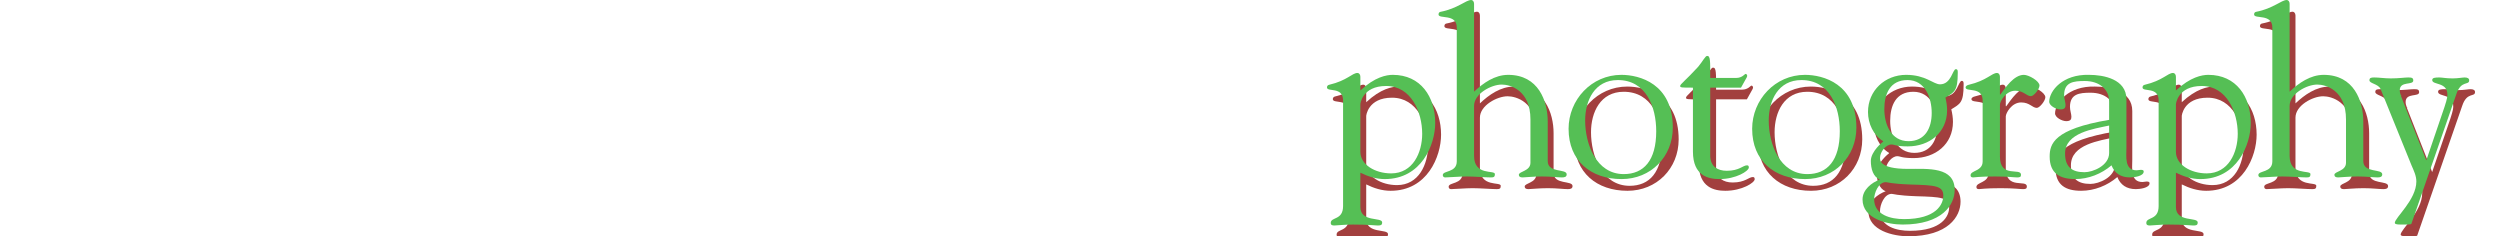 <?xml version="1.0" encoding="UTF-8" standalone="no"?>
<!-- Created with Inkscape (http://www.inkscape.org/) -->

<svg
   xmlns:dc="http://purl.org/dc/elements/1.1/"
   xmlns:cc="http://creativecommons.org/ns#"
   xmlns:rdf="http://www.w3.org/1999/02/22-rdf-syntax-ns#"
   xmlns:svg="http://www.w3.org/2000/svg"
   xmlns="http://www.w3.org/2000/svg"
   xmlns:sodipodi="http://sodipodi.sourceforge.net/DTD/sodipodi-0.dtd"
   xmlns:inkscape="http://www.inkscape.org/namespaces/inkscape"
   id="svg2"
   version="1.1"
   inkscape:version="0.91 r13725"
   xml:space="preserve"
   width="920.766"
   height="87.063"
   viewBox="0 0 920.766 87.063"
   sodipodi:docname="cpHeader.svg"
   inkscape:export-filename="C:\Users\annarose\projects\chrissSite\img\header.png"
   inkscape:export-xdpi="121.2"
   inkscape:export-ydpi="121.2"><defs
     id="defs6"><clipPath
       clipPathUnits="userSpaceOnUse"
       id="clipPath16"><path
         d="M 0,612 792,612 792,0 0,0 0,612 Z"
         id="path18"
         inkscape:connector-curvature="0" /></clipPath></defs><sodipodi:namedview
     pagecolor="#ffffff"
     bordercolor="#666666"
     borderopacity="1"
     objecttolerance="10"
     gridtolerance="10"
     guidetolerance="10"
     inkscape:pageopacity="0"
     inkscape:pageshadow="2"
     inkscape:window-width="1304"
     inkscape:window-height="745"
     id="namedview4"
     showgrid="false"
     inkscape:zoom="0.65583316"
     inkscape:cx="522.01841"
     inkscape:cy="101.81073"
     inkscape:window-x="-8"
     inkscape:window-y="-8"
     inkscape:window-maximized="1"
     inkscape:current-layer="g10"
     fit-margin-top="0"
     fit-margin-left="0"
     fit-margin-right="0"
     fit-margin-bottom="0" /><g
     id="g10"
     inkscape:groupmode="layer"
     inkscape:label="CenPhotoText"
     transform="matrix(1.25,0,0,-1.25,-46.326,550.141)"><g
       inkscape:export-ydpi="121.2"
       inkscape:export-xdpi="121.2"
       style="fill:#a23f3e;fill-opacity:1"
       id="g4189"
       transform="translate(1.725,-3.45)"><g
         style="fill:#a23f3e;fill-opacity:1"
         clip-path="url(#clipPath16)"
         id="g4191"><g
           style="fill:#a23f3e;fill-opacity:1"
           transform="translate(77.12,418.694)"
           id="g4193" /><g
           style="fill:#a23f3e;fill-opacity:1"
           transform="translate(66.689,370.463)"
           id="g4197" /><g
           style="fill:#a23f3e;fill-opacity:1"
           transform="translate(120.394,402.145)"
           id="g4201" /><g
           style="fill:#a23f3e;fill-opacity:1"
           transform="translate(169.319,407.659)"
           id="g4205" /><g
           style="fill:#a23f3e;fill-opacity:1"
           transform="translate(188.791,393.491)"
           id="g4209" /><g
           style="fill:#a23f3e;fill-opacity:1"
           transform="translate(219.71,414.29)"
           id="g4213" /><g
           style="fill:#a23f3e;fill-opacity:1"
           transform="translate(248.116,393.979)"
           id="g4217" /><g
           style="fill:#a23f3e;fill-opacity:1"
           transform="translate(272.752,428.737)"
           id="g4221" /><g
           style="fill:#a23f3e;fill-opacity:1"
           transform="translate(287.759,395.375)"
           id="g4225" /><g
           style="fill:#a23f3e;fill-opacity:1"
           transform="translate(332.148,407.659)"
           id="g4229" /><g
           style="fill:#a23f3e;fill-opacity:1"
           transform="translate(346.176,414.29)"
           id="g4233" /><g
           style="fill:#a23f3e;fill-opacity:1"
           transform="translate(383.097,403.123)"
           id="g4237" /><g
           style="fill:#a23f3e;fill-opacity:1"
           transform="translate(402.987,393.491)"
           id="g4241" /><g
           style="fill:#a23f3e;fill-opacity:1"
           transform="translate(437.885,395.375)"
           id="g4245"><path
             inkscape:connector-curvature="0"
             id="path4247"
             style="fill:#a23f3e;fill-opacity:1;fill-rule:nonzero;stroke:none"
             d="m 0,0 c 0,-3.769 4.327,-6.351 9.073,-6.351 6.421,0 9.143,6.142 9.143,11.656 0,6.351 -3.21,14.098 -10.609,14.098 C 0.488,19.403 -0.07,14.029 0,13.889 L 0,0 Z m 0,-16.262 c 0,-4.606 6.421,-2.861 6.421,-4.536 0,-0.838 -0.488,-0.908 -1.326,-0.908 -0.907,0 -2.582,0.28 -7.259,0.28 -2.722,0 -4.746,-0.28 -5.514,-0.28 -0.628,0 -1.047,0.14 -1.047,0.768 0,1.815 3.63,0.698 3.63,4.956 l 0,31.128 c 0,4.187 -4.746,2.373 -4.746,3.838 0,0.419 0.279,0.698 0.628,0.768 5.374,1.256 6.77,3.49 8.375,3.49 0.419,0 0.838,-0.419 0.838,-1.117 l 0,-4.048 c 4.257,3.978 7.677,4.606 9.562,4.606 8.235,0 12.493,-6.491 12.493,-14.168 0,-6.421 -4.048,-16.541 -14.867,-16.541 -2.512,0 -4.955,0.768 -7.188,1.884 l 0,-10.12 z" /></g><g
           style="fill:#a23f3e;fill-opacity:1"
           transform="translate(471.386,413.103)"
           id="g4249"><path
             inkscape:connector-curvature="0"
             id="path4251"
             style="fill:#a23f3e;fill-opacity:1;fill-rule:nonzero;stroke:none"
             d="m 0,0 c 2.652,2.512 6.072,4.955 10.051,4.955 8.933,0 11.655,-7.747 11.655,-13.749 l 0,-11.656 c 0,-3.629 5.583,-2.163 5.583,-3.908 0,-0.768 -0.628,-0.908 -1.395,-0.908 -1.256,0 -3.211,0.28 -5.863,0.28 -2.722,0 -4.956,-0.28 -5.723,-0.28 -0.698,0 -1.117,0.21 -1.117,0.768 0,1.047 3.42,1.047 3.42,3.56 l 0,12.772 c 0,8.654 -6.003,10.26 -8.445,10.26 C 5.025,2.094 0,-0.628 0,-4.188 l 0,-14.726 c 0,-6.003 6.142,-4.048 6.142,-5.375 0,-0.837 -0.349,-0.977 -1.187,-0.977 -1.465,0 -4.955,0.28 -7.118,0.28 -2.164,0 -5.235,-0.28 -6.352,-0.28 -0.488,0 -0.698,0.349 -0.698,0.699 0,1.395 4.118,0.628 4.118,4.047 l 0,39.434 c 0,4.188 -5.374,2.373 -5.374,3.838 0,0.419 0.209,0.699 0.559,0.769 5.095,0.977 7.468,3.489 9.072,3.489 C -0.419,27.01 0,26.591 0,25.893 L 0,0 Z" /></g><g
           style="fill:#a23f3e;fill-opacity:1"
           transform="translate(525.058,401.447)"
           id="g4253"><path
             inkscape:connector-curvature="0"
             id="path4255"
             style="fill:#a23f3e;fill-opacity:1;fill-rule:nonzero;stroke:none"
             d="m 0,0 c 0,7.189 -3.001,15.076 -11.306,15.076 -6.84,0 -9.632,-6.003 -9.632,-11.935 0,-6.84 3.21,-15.774 11.376,-15.774 C -3.698,-12.633 0,-8.654 0,0 m -25.823,0.698 c 0,8.585 6.77,15.913 15.564,15.913 5.304,0 15.145,-2.583 15.145,-15.564 0,-8.585 -6.49,-15.145 -15.075,-15.145 -9.074,0 -15.634,5.374 -15.634,14.796" /></g><g
           style="fill:#a23f3e;fill-opacity:1"
           transform="translate(535.876,414.29)"
           id="g4257"><path
             inkscape:connector-curvature="0"
             id="path4259"
             style="fill:#a23f3e;fill-opacity:1;fill-rule:nonzero;stroke:none"
             d="m 0,0 c -3.28,0 -3.769,0 -3.769,0.488 0,0.559 1.746,1.745 5.305,5.654 1.396,1.675 2.094,3.21 2.652,3.21 0.977,0 0.908,-1.466 0.908,-6.491 l 7.676,0 c 1.746,0 2.513,1.187 2.722,1.187 0.35,0 0.489,-0.349 0.489,-0.559 0,-0.279 -0.21,-0.628 -0.419,-0.977 L 14.168,0 5.096,0 l 0,-20.31 c 0.138,-2.862 2.093,-4.188 4.884,-4.188 3.7,0 4.747,1.605 5.933,1.605 0.279,0 0.559,-0.069 0.559,-0.628 0,-1.046 -3.769,-3.419 -8.655,-3.419 C 4.606,-26.94 0,-26.033 0,-18.845 L 0,0 Z" /></g><g
           style="fill:#a23f3e;fill-opacity:1"
           transform="translate(579.148,401.447)"
           id="g4261"><path
             inkscape:connector-curvature="0"
             id="path4263"
             style="fill:#a23f3e;fill-opacity:1;fill-rule:nonzero;stroke:none"
             d="m 0,0 c 0,7.189 -3.001,15.076 -11.306,15.076 -6.84,0 -9.632,-6.003 -9.632,-11.935 0,-6.84 3.21,-15.774 11.376,-15.774 C -3.698,-12.633 0,-8.654 0,0 m -25.823,0.698 c 0,8.585 6.77,15.913 15.564,15.913 5.304,0 15.145,-2.583 15.145,-15.564 0,-8.585 -6.49,-15.145 -15.075,-15.145 -9.074,0 -15.634,5.374 -15.634,14.796" /></g><g
           style="fill:#a23f3e;fill-opacity:1"
           transform="translate(599.109,416.523)"
           id="g4265"><path
             inkscape:connector-curvature="0"
             id="path4267"
             style="fill:#a23f3e;fill-opacity:1;fill-rule:nonzero;stroke:none"
             d="m 0,0 c -5.164,0 -6.84,-4.048 -6.84,-8.585 0,-4.397 1.954,-9.422 7.119,-9.422 4.886,0 6.84,3.839 6.84,8.305 C 7.119,-5.305 5.234,0 0,0 m -1.047,-40.969 c 9.562,0 11.586,4.397 11.586,6.909 0,2.932 -2.442,3.071 -9.632,3.281 -5.862,0.209 -6.769,0.697 -7.328,0.697 -2.163,0 -3.42,-3.21 -3.42,-5.024 0,-4.677 4.955,-5.863 8.794,-5.863 m 10.61,39.713 c 3.349,0 3.698,4.466 4.675,4.466 0.628,0 0.559,-0.698 0.559,-1.116 0,-5.375 -1.047,-5.654 -3.63,-7.259 0.279,-1.187 0.489,-2.443 0.489,-3.699 0,-6.631 -5.235,-10.678 -11.586,-10.678 -3.559,0 -3.908,0.558 -4.816,0.558 -1.675,0 -3.35,-2.233 -3.35,-3.839 0,-0.558 -0.558,-3.35 8.236,-3.35 5.863,0 13.75,0.698 13.75,-6.211 0,-4.398 -3.7,-10.19 -15.356,-10.19 -4.467,0 -11.795,1.675 -11.795,7.398 0,2.861 2.653,4.955 5.095,5.863 -1.954,0.767 -2.651,3.14 -2.651,5.513 0,2.792 3.559,5.654 3.629,5.654 l 0,0.139 c -2.862,1.745 -4.467,5.165 -4.467,8.585 0,6.351 5.025,10.957 11.236,10.957 5.793,0 8.026,-2.791 9.982,-2.791" /></g><g
           style="fill:#a23f3e;fill-opacity:1"
           transform="translate(626.329,393.979)"
           id="g4269"><path
             inkscape:connector-curvature="0"
             id="path4271"
             style="fill:#a23f3e;fill-opacity:1;fill-rule:nonzero;stroke:none"
             d="m 0,0 c 0,-6.491 6.212,-3.141 6.212,-5.374 0,-0.628 -0.35,-0.768 -1.117,-0.768 -0.977,0 -2.653,0.279 -6.561,0.279 -4.676,0 -5.932,-0.279 -6.421,-0.279 -0.558,0 -0.767,0.209 -0.767,0.628 0,1.466 3.559,1.187 3.559,4.048 l 0,18.007 c 0,4.188 -5.025,2.373 -5.025,3.839 0,0.418 0.558,0.698 0.907,0.767 5.374,1.257 6.771,3.49 8.375,3.49 0.419,0 0.838,-0.419 0.838,-1.116 l 0,-5.235 0.14,0 c 1.465,2.024 3.978,5.793 6.909,5.793 1.466,0 4.606,-1.815 4.606,-3.141 0,-1.047 -1.675,-3.141 -2.512,-3.141 -1.327,0 -2.094,1.605 -4.607,1.605 C 1.675,19.402 0,16.192 0,15.285 L 0,0 Z" /></g><g
           style="fill:#a23f3e;fill-opacity:1"
           transform="translate(658.504,403.123)"
           id="g4273"><path
             inkscape:connector-curvature="0"
             id="path4275"
             style="fill:#a23f3e;fill-opacity:1;fill-rule:nonzero;stroke:none"
             d="m 0,0 c -4.467,-0.978 -12.981,-2.094 -12.981,-8.236 0,-3.978 2.023,-5.514 5.722,-5.514 2.513,0 7.259,1.955 7.259,5.654 L 0,0 Z m 0,7.049 c 0,3.629 -2.861,6.072 -7.188,6.072 -3.351,0 -6.073,-0.349 -6.073,-4.187 0,-1.048 0.419,-2.095 0.419,-2.862 0,-0.768 -0.21,-1.326 -1.536,-1.326 -1.186,0 -3.28,1.046 -3.28,2.303 0.07,3.21 3.978,8.096 11.725,7.887 4.328,0 11.028,-1.257 11.028,-7.189 l 0,-14.447 c 0,-2.373 -0.628,-6.491 3.001,-6.491 0.279,0 0.907,0.139 1.186,0.139 0.35,0 0.907,0 0.907,-0.488 0,-1.466 -3.07,-1.745 -4.047,-1.745 -2.722,0 -4.537,1.256 -5.444,3.559 -2.931,-2.512 -6.77,-4.047 -10.678,-4.047 -4.538,0 -7.539,1.674 -7.539,6.63 0,3.699 1.187,8.096 17.519,10.818 l 0,5.374 z" /></g><g
           style="fill:#a23f3e;fill-opacity:1"
           transform="translate(678.185,395.375)"
           id="g4277"><path
             inkscape:connector-curvature="0"
             id="path4279"
             style="fill:#a23f3e;fill-opacity:1;fill-rule:nonzero;stroke:none"
             d="m 0,0 c 0,-3.769 4.327,-6.351 9.073,-6.351 6.421,0 9.143,6.142 9.143,11.656 0,6.351 -3.21,14.098 -10.609,14.098 C 0.488,19.403 -0.07,14.029 0,13.889 L 0,0 Z m 0,-16.262 c 0,-4.606 6.421,-2.861 6.421,-4.536 0,-0.838 -0.488,-0.908 -1.326,-0.908 -0.907,0 -2.582,0.28 -7.259,0.28 -2.722,0 -4.746,-0.28 -5.514,-0.28 -0.628,0 -1.047,0.14 -1.047,0.768 0,1.815 3.63,0.698 3.63,4.956 l 0,31.128 c 0,4.187 -4.746,2.373 -4.746,3.838 0,0.419 0.279,0.698 0.628,0.768 5.374,1.256 6.77,3.49 8.375,3.49 0.419,0 0.838,-0.419 0.838,-1.117 l 0,-4.048 c 4.257,3.978 7.677,4.606 9.562,4.606 8.235,0 12.493,-6.491 12.493,-14.168 0,-6.421 -4.048,-16.541 -14.867,-16.541 -2.512,0 -4.955,0.768 -7.188,1.884 l 0,-10.12 z" /></g><g
           style="fill:#a23f3e;fill-opacity:1"
           transform="translate(711.687,413.103)"
           id="g4281"><path
             inkscape:connector-curvature="0"
             id="path4283"
             style="fill:#a23f3e;fill-opacity:1;fill-rule:nonzero;stroke:none"
             d="m 0,0 c 2.652,2.512 6.072,4.955 10.051,4.955 8.933,0 11.655,-7.747 11.655,-13.749 l 0,-11.656 c 0,-3.629 5.583,-2.163 5.583,-3.908 0,-0.768 -0.628,-0.908 -1.395,-0.908 -1.256,0 -3.211,0.28 -5.863,0.28 -2.722,0 -4.956,-0.28 -5.723,-0.28 -0.698,0 -1.117,0.21 -1.117,0.768 0,1.047 3.42,1.047 3.42,3.56 l 0,12.772 c 0,8.654 -6.003,10.26 -8.445,10.26 C 5.025,2.094 0,-0.628 0,-4.188 l 0,-14.726 c 0,-6.003 6.142,-4.048 6.142,-5.375 0,-0.837 -0.349,-0.977 -1.187,-0.977 -1.465,0 -4.955,0.28 -7.118,0.28 -2.164,0 -5.235,-0.28 -6.352,-0.28 -0.488,0 -0.698,0.349 -0.698,0.699 0,1.395 4.118,0.628 4.118,4.047 l 0,39.434 c 0,4.188 -5.374,2.373 -5.374,3.838 0,0.419 0.209,0.699 0.559,0.769 5.095,0.977 7.468,3.489 9.072,3.489 C -0.419,27.01 0,26.591 0,25.893 L 0,0 Z" /></g><g
           style="fill:#a23f3e;fill-opacity:1"
           transform="translate(747.561,374.158)"
           id="g4285"><path
             inkscape:connector-curvature="0"
             id="path4287"
             style="fill:#a23f3e;fill-opacity:1;fill-rule:nonzero;stroke:none"
             d="m 0,0 c -0.069,-0.209 -1.326,-0.209 -2.303,-0.209 -0.977,0 -2.583,-0.07 -2.583,0.488 0,1.535 6.352,6.77 6.352,12.214 0,1.675 -0.768,3.21 -1.396,4.676 l -9.143,22.543 c -0.628,1.536 -3.281,1.605 -3.281,2.583 0,0.698 0.419,0.837 1.397,0.837 1.465,0 3.001,-0.279 4.885,-0.279 2.443,0 4.049,0.279 5.165,0.279 1.047,0 1.466,-0.139 1.466,-0.907 0,-1.466 -3.979,-0.07 -3.979,-2.862 0,-1.116 0.628,-2.163 0.488,-1.535 l -0.139,-0.14 7.468,-18.983 5.374,15.773 c 0.837,2.512 0.837,3.141 0.837,3.629 0,3.769 -4.466,2.722 -4.466,4.258 0,0.698 0.837,0.767 2.093,0.767 0.838,0 1.955,-0.279 3.91,-0.279 1.604,0 2.861,0.279 3.559,0.279 0.837,0 1.326,-0.279 1.326,-0.837 0,-1.606 -2.373,0.14 -3.769,-4.048 L 0,0 Z" /></g></g></g><g
       id="g12"
       style="fill:#55bf55;fill-opacity:1"
       inkscape:export-xdpi="121.2"
       inkscape:export-ydpi="121.2"><g
         id="g14"
         clip-path="url(#clipPath16)"
         style="fill:#55bf55;fill-opacity:1"><g
           id="g20"
           transform="translate(77.12,418.694)"
           style="fill:#55bf55;fill-opacity:1" /><g
           id="g24"
           transform="translate(66.689,370.463)"
           style="fill:#55bf55;fill-opacity:1" /><g
           id="g28"
           transform="translate(120.394,402.145)"
           style="fill:#55bf55;fill-opacity:1" /><g
           id="g32"
           transform="translate(169.319,407.659)"
           style="fill:#55bf55;fill-opacity:1" /><g
           id="g36"
           transform="translate(188.791,393.491)"
           style="fill:#55bf55;fill-opacity:1" /><g
           id="g40"
           transform="translate(219.71,414.29)"
           style="fill:#55bf55;fill-opacity:1" /><g
           id="g44"
           transform="translate(248.116,393.979)"
           style="fill:#55bf55;fill-opacity:1" /><g
           id="g48"
           transform="translate(272.752,428.737)"
           style="fill:#55bf55;fill-opacity:1" /><g
           id="g52"
           transform="translate(287.759,395.375)"
           style="fill:#55bf55;fill-opacity:1" /><g
           id="g56"
           transform="translate(332.148,407.659)"
           style="fill:#55bf55;fill-opacity:1" /><g
           id="g60"
           transform="translate(346.176,414.29)"
           style="fill:#55bf55;fill-opacity:1" /><g
           id="g64"
           transform="translate(383.097,403.123)"
           style="fill:#55bf55;fill-opacity:1" /><g
           id="g68"
           transform="translate(402.987,393.491)"
           style="fill:#55bf55;fill-opacity:1" /><g
           id="g72"
           transform="translate(437.885,395.375)"
           style="fill:#55bf55;fill-opacity:1"><path
             d="m 0,0 c 0,-3.769 4.327,-6.351 9.073,-6.351 6.421,0 9.143,6.142 9.143,11.656 0,6.351 -3.21,14.098 -10.609,14.098 C 0.488,19.403 -0.07,14.029 0,13.889 L 0,0 Z m 0,-16.262 c 0,-4.606 6.421,-2.861 6.421,-4.536 0,-0.838 -0.488,-0.908 -1.326,-0.908 -0.907,0 -2.582,0.28 -7.259,0.28 -2.722,0 -4.746,-0.28 -5.514,-0.28 -0.628,0 -1.047,0.14 -1.047,0.768 0,1.815 3.63,0.698 3.63,4.956 l 0,31.128 c 0,4.187 -4.746,2.373 -4.746,3.838 0,0.419 0.279,0.698 0.628,0.768 5.374,1.256 6.77,3.49 8.375,3.49 0.419,0 0.838,-0.419 0.838,-1.117 l 0,-4.048 c 4.257,3.978 7.677,4.606 9.562,4.606 8.235,0 12.493,-6.491 12.493,-14.168 0,-6.421 -4.048,-16.541 -14.867,-16.541 -2.512,0 -4.955,0.768 -7.188,1.884 l 0,-10.12 z"
             style="fill:#55bf55;fill-opacity:1;fill-rule:nonzero;stroke:none"
             id="path74"
             inkscape:connector-curvature="0" /></g><g
           id="g76"
           transform="translate(471.386,413.103)"
           style="fill:#55bf55;fill-opacity:1"><path
             d="m 0,0 c 2.652,2.512 6.072,4.955 10.051,4.955 8.933,0 11.655,-7.747 11.655,-13.749 l 0,-11.656 c 0,-3.629 5.583,-2.163 5.583,-3.908 0,-0.768 -0.628,-0.908 -1.395,-0.908 -1.256,0 -3.211,0.28 -5.863,0.28 -2.722,0 -4.956,-0.28 -5.723,-0.28 -0.698,0 -1.117,0.21 -1.117,0.768 0,1.047 3.42,1.047 3.42,3.56 l 0,12.772 c 0,8.654 -6.003,10.26 -8.445,10.26 C 5.025,2.094 0,-0.628 0,-4.188 l 0,-14.726 c 0,-6.003 6.142,-4.048 6.142,-5.375 0,-0.837 -0.349,-0.977 -1.187,-0.977 -1.465,0 -4.955,0.28 -7.118,0.28 -2.164,0 -5.235,-0.28 -6.352,-0.28 -0.488,0 -0.698,0.349 -0.698,0.699 0,1.395 4.118,0.628 4.118,4.047 l 0,39.434 c 0,4.188 -5.374,2.373 -5.374,3.838 0,0.419 0.209,0.699 0.559,0.769 5.095,0.977 7.468,3.489 9.072,3.489 C -0.419,27.01 0,26.591 0,25.893 L 0,0 Z"
             style="fill:#55bf55;fill-opacity:1;fill-rule:nonzero;stroke:none"
             id="path78"
             inkscape:connector-curvature="0" /></g><g
           id="g80"
           transform="translate(525.058,401.447)"
           style="fill:#55bf55;fill-opacity:1"><path
             d="m 0,0 c 0,7.189 -3.001,15.076 -11.306,15.076 -6.84,0 -9.632,-6.003 -9.632,-11.935 0,-6.84 3.21,-15.774 11.376,-15.774 C -3.698,-12.633 0,-8.654 0,0 m -25.823,0.698 c 0,8.585 6.77,15.913 15.564,15.913 5.304,0 15.145,-2.583 15.145,-15.564 0,-8.585 -6.49,-15.145 -15.075,-15.145 -9.074,0 -15.634,5.374 -15.634,14.796"
             style="fill:#55bf55;fill-opacity:1;fill-rule:nonzero;stroke:none"
             id="path82"
             inkscape:connector-curvature="0" /></g><g
           id="g84"
           transform="translate(535.876,414.29)"
           style="fill:#55bf55;fill-opacity:1"><path
             d="m 0,0 c -3.28,0 -3.769,0 -3.769,0.488 0,0.559 1.746,1.745 5.305,5.654 1.396,1.675 2.094,3.21 2.652,3.21 0.977,0 0.908,-1.466 0.908,-6.491 l 7.676,0 c 1.746,0 2.513,1.187 2.722,1.187 0.35,0 0.489,-0.349 0.489,-0.559 0,-0.279 -0.21,-0.628 -0.419,-0.977 L 14.168,0 5.096,0 l 0,-20.31 c 0.138,-2.862 2.093,-4.188 4.884,-4.188 3.7,0 4.747,1.605 5.933,1.605 0.279,0 0.559,-0.069 0.559,-0.628 0,-1.046 -3.769,-3.419 -8.655,-3.419 C 4.606,-26.94 0,-26.033 0,-18.845 L 0,0 Z"
             style="fill:#55bf55;fill-opacity:1;fill-rule:nonzero;stroke:none"
             id="path86"
             inkscape:connector-curvature="0" /></g><g
           id="g88"
           transform="translate(579.148,401.447)"
           style="fill:#55bf55;fill-opacity:1"><path
             d="m 0,0 c 0,7.189 -3.001,15.076 -11.306,15.076 -6.84,0 -9.632,-6.003 -9.632,-11.935 0,-6.84 3.21,-15.774 11.376,-15.774 C -3.698,-12.633 0,-8.654 0,0 m -25.823,0.698 c 0,8.585 6.77,15.913 15.564,15.913 5.304,0 15.145,-2.583 15.145,-15.564 0,-8.585 -6.49,-15.145 -15.075,-15.145 -9.074,0 -15.634,5.374 -15.634,14.796"
             style="fill:#55bf55;fill-opacity:1;fill-rule:nonzero;stroke:none"
             id="path90"
             inkscape:connector-curvature="0" /></g><g
           id="g92"
           transform="translate(599.109,416.523)"
           style="fill:#55bf55;fill-opacity:1"><path
             d="m 0,0 c -5.164,0 -6.84,-4.048 -6.84,-8.585 0,-4.397 1.954,-9.422 7.119,-9.422 4.886,0 6.84,3.839 6.84,8.305 C 7.119,-5.305 5.234,0 0,0 m -1.047,-40.969 c 9.562,0 11.586,4.397 11.586,6.909 0,2.932 -2.442,3.071 -9.632,3.281 -5.862,0.209 -6.769,0.697 -7.328,0.697 -2.163,0 -3.42,-3.21 -3.42,-5.024 0,-4.677 4.955,-5.863 8.794,-5.863 m 10.61,39.713 c 3.349,0 3.698,4.466 4.675,4.466 0.628,0 0.559,-0.698 0.559,-1.116 0,-5.375 -1.047,-5.654 -3.63,-7.259 0.279,-1.187 0.489,-2.443 0.489,-3.699 0,-6.631 -5.235,-10.678 -11.586,-10.678 -3.559,0 -3.908,0.558 -4.816,0.558 -1.675,0 -3.35,-2.233 -3.35,-3.839 0,-0.558 -0.558,-3.35 8.236,-3.35 5.863,0 13.75,0.698 13.75,-6.211 0,-4.398 -3.7,-10.19 -15.356,-10.19 -4.467,0 -11.795,1.675 -11.795,7.398 0,2.861 2.653,4.955 5.095,5.863 -1.954,0.767 -2.651,3.14 -2.651,5.513 0,2.792 3.559,5.654 3.629,5.654 l 0,0.139 c -2.862,1.745 -4.467,5.165 -4.467,8.585 0,6.351 5.025,10.957 11.236,10.957 5.793,0 8.026,-2.791 9.982,-2.791"
             style="fill:#55bf55;fill-opacity:1;fill-rule:nonzero;stroke:none"
             id="path94"
             inkscape:connector-curvature="0" /></g><g
           id="g96"
           transform="translate(626.329,393.979)"
           style="fill:#55bf55;fill-opacity:1"><path
             d="m 0,0 c 0,-6.491 6.212,-3.141 6.212,-5.374 0,-0.628 -0.35,-0.768 -1.117,-0.768 -0.977,0 -2.653,0.279 -6.561,0.279 -4.676,0 -5.932,-0.279 -6.421,-0.279 -0.558,0 -0.767,0.209 -0.767,0.628 0,1.466 3.559,1.187 3.559,4.048 l 0,18.007 c 0,4.188 -5.025,2.373 -5.025,3.839 0,0.418 0.558,0.698 0.907,0.767 5.374,1.257 6.771,3.49 8.375,3.49 0.419,0 0.838,-0.419 0.838,-1.116 l 0,-5.235 0.14,0 c 1.465,2.024 3.978,5.793 6.909,5.793 1.466,0 4.606,-1.815 4.606,-3.141 0,-1.047 -1.675,-3.141 -2.512,-3.141 -1.327,0 -2.094,1.605 -4.607,1.605 C 1.675,19.402 0,16.192 0,15.285 L 0,0 Z"
             style="fill:#55bf55;fill-opacity:1;fill-rule:nonzero;stroke:none"
             id="path98"
             inkscape:connector-curvature="0" /></g><g
           id="g100"
           transform="translate(658.504,403.123)"
           style="fill:#55bf55;fill-opacity:1"><path
             d="m 0,0 c -4.467,-0.978 -12.981,-2.094 -12.981,-8.236 0,-3.978 2.023,-5.514 5.722,-5.514 2.513,0 7.259,1.955 7.259,5.654 L 0,0 Z m 0,7.049 c 0,3.629 -2.861,6.072 -7.188,6.072 -3.351,0 -6.073,-0.349 -6.073,-4.187 0,-1.048 0.419,-2.095 0.419,-2.862 0,-0.768 -0.21,-1.326 -1.536,-1.326 -1.186,0 -3.28,1.046 -3.28,2.303 0.07,3.21 3.978,8.096 11.725,7.887 4.328,0 11.028,-1.257 11.028,-7.189 l 0,-14.447 c 0,-2.373 -0.628,-6.491 3.001,-6.491 0.279,0 0.907,0.139 1.186,0.139 0.35,0 0.907,0 0.907,-0.488 0,-1.466 -3.07,-1.745 -4.047,-1.745 -2.722,0 -4.537,1.256 -5.444,3.559 -2.931,-2.512 -6.77,-4.047 -10.678,-4.047 -4.538,0 -7.539,1.674 -7.539,6.63 0,3.699 1.187,8.096 17.519,10.818 l 0,5.374 z"
             style="fill:#55bf55;fill-opacity:1;fill-rule:nonzero;stroke:none"
             id="path102"
             inkscape:connector-curvature="0" /></g><g
           id="g104"
           transform="translate(678.185,395.375)"
           style="fill:#55bf55;fill-opacity:1"><path
             d="m 0,0 c 0,-3.769 4.327,-6.351 9.073,-6.351 6.421,0 9.143,6.142 9.143,11.656 0,6.351 -3.21,14.098 -10.609,14.098 C 0.488,19.403 -0.07,14.029 0,13.889 L 0,0 Z m 0,-16.262 c 0,-4.606 6.421,-2.861 6.421,-4.536 0,-0.838 -0.488,-0.908 -1.326,-0.908 -0.907,0 -2.582,0.28 -7.259,0.28 -2.722,0 -4.746,-0.28 -5.514,-0.28 -0.628,0 -1.047,0.14 -1.047,0.768 0,1.815 3.63,0.698 3.63,4.956 l 0,31.128 c 0,4.187 -4.746,2.373 -4.746,3.838 0,0.419 0.279,0.698 0.628,0.768 5.374,1.256 6.77,3.49 8.375,3.49 0.419,0 0.838,-0.419 0.838,-1.117 l 0,-4.048 c 4.257,3.978 7.677,4.606 9.562,4.606 8.235,0 12.493,-6.491 12.493,-14.168 0,-6.421 -4.048,-16.541 -14.867,-16.541 -2.512,0 -4.955,0.768 -7.188,1.884 l 0,-10.12 z"
             style="fill:#55bf55;fill-opacity:1;fill-rule:nonzero;stroke:none"
             id="path106"
             inkscape:connector-curvature="0" /></g><g
           id="g108"
           transform="translate(711.687,413.103)"
           style="fill:#55bf55;fill-opacity:1"><path
             d="m 0,0 c 2.652,2.512 6.072,4.955 10.051,4.955 8.933,0 11.655,-7.747 11.655,-13.749 l 0,-11.656 c 0,-3.629 5.583,-2.163 5.583,-3.908 0,-0.768 -0.628,-0.908 -1.395,-0.908 -1.256,0 -3.211,0.28 -5.863,0.28 -2.722,0 -4.956,-0.28 -5.723,-0.28 -0.698,0 -1.117,0.21 -1.117,0.768 0,1.047 3.42,1.047 3.42,3.56 l 0,12.772 c 0,8.654 -6.003,10.26 -8.445,10.26 C 5.025,2.094 0,-0.628 0,-4.188 l 0,-14.726 c 0,-6.003 6.142,-4.048 6.142,-5.375 0,-0.837 -0.349,-0.977 -1.187,-0.977 -1.465,0 -4.955,0.28 -7.118,0.28 -2.164,0 -5.235,-0.28 -6.352,-0.28 -0.488,0 -0.698,0.349 -0.698,0.699 0,1.395 4.118,0.628 4.118,4.047 l 0,39.434 c 0,4.188 -5.374,2.373 -5.374,3.838 0,0.419 0.209,0.699 0.559,0.769 5.095,0.977 7.468,3.489 9.072,3.489 C -0.419,27.01 0,26.591 0,25.893 L 0,0 Z"
             style="fill:#55bf55;fill-opacity:1;fill-rule:nonzero;stroke:none"
             id="path110"
             inkscape:connector-curvature="0" /></g><g
           id="g112"
           transform="translate(747.561,374.158)"
           style="fill:#55bf55;fill-opacity:1"><path
             d="m 0,0 c -0.069,-0.209 -1.326,-0.209 -2.303,-0.209 -0.977,0 -2.583,-0.07 -2.583,0.488 0,1.535 6.352,6.77 6.352,12.214 0,1.675 -0.768,3.21 -1.396,4.676 l -9.143,22.543 c -0.628,1.536 -3.281,1.605 -3.281,2.583 0,0.698 0.419,0.837 1.397,0.837 1.465,0 3.001,-0.279 4.885,-0.279 2.443,0 4.049,0.279 5.165,0.279 1.047,0 1.466,-0.139 1.466,-0.907 0,-1.466 -3.979,-0.07 -3.979,-2.862 0,-1.116 0.628,-2.163 0.488,-1.535 l -0.139,-0.14 7.468,-18.983 5.374,15.773 c 0.837,2.512 0.837,3.141 0.837,3.629 0,3.769 -4.466,2.722 -4.466,4.258 0,0.698 0.837,0.767 2.093,0.767 0.838,0 1.955,-0.279 3.91,-0.279 1.604,0 2.861,0.279 3.559,0.279 0.837,0 1.326,-0.279 1.326,-0.837 0,-1.606 -2.373,0.14 -3.769,-4.048 L 0,0 Z"
             style="fill:#55bf55;fill-opacity:1;fill-rule:nonzero;stroke:none"
             id="path114"
             inkscape:connector-curvature="0" /></g></g></g><g
       transform="translate(1.725,81.35)"
       id="g4347"
       style="fill:#a23f3e;fill-opacity:1"
       inkscape:export-xdpi="121.2"
       inkscape:export-ydpi="121.2"><g
         id="g4349"
         clip-path="url(#clipPath16)"
         style="fill:#a23f3e;fill-opacity:1"><g
           id="g4351"
           transform="translate(77.12,418.694)"
           style="fill:#a23f3e;fill-opacity:1"><path
             inkscape:export-ydpi="1215.11"
             inkscape:export-xdpi="1215.11"
             inkscape:connector-curvature="0"
             id="path4353"
             style="fill:#a23f3e;fill-opacity:1;fill-rule:nonzero;stroke:none"
             d="m 312.902,7.821 c 8.968,-0.28 13.938,-5.109 13.938,-5.109 3.228,-2.755 5.257,-6.339 5.257,-10.038 0,-9.731 -13.013,-17.354 -29.627,-17.354 -16.613,0 -29.627,7.623 -29.627,17.354 0,4.889 3.248,9.082 8.883,12.002 l 2.326,1.077 c 2.299,0.949 5.818,1.893 7.781,2.271 1.842,0.354 4.143,0.725 5.323,0.725 0.732,0 1.799,-0.633 1.883,-1.748 0.08,-1.062 -0.436,-1.961 -1.301,-2.144 -0.807,-0.171 -2.181,-0.547 -2.181,-0.547 -5.829,-1.806 -9.368,-6.086 -9.368,-11.511 0,-7.364 7.304,-13.354 16.281,-13.354 8.977,0 16.281,5.99 16.281,13.354 0,4.176 -1.796,10.325 -4.726,10.998 -0.285,0.023 -0.572,0.039 -0.861,0.048 -2.934,-0.225 -4.841,-0.942 -5.67,-2.134 -1.261,-1.809 -0.282,-5.183 0.58,-8.161 0.592,-2.04 1.15,-3.966 1.115,-5.654 -0.078,-3.636 -3.107,-6.275 -7.205,-6.275 -4.047,0 -7.166,2.681 -7.584,6.52 -0.541,4.956 1.084,9.954 4.457,13.715 0.765,0.853 1.6,1.621 2.492,2.301 0,0 4.886,3.872 11.553,3.664"
             sodipodi:nodetypes="ccssscccssccssscccccscscc" /></g><g
           id="g4355"
           transform="translate(66.689,370.463)"
           style="fill:#a23f3e;fill-opacity:1"><path
             inkscape:export-ydpi="1215.11"
             inkscape:export-xdpi="1215.11"
             inkscape:connector-curvature="0"
             id="path4357"
             style="fill:#a23f3e;fill-opacity:1;fill-rule:nonzero;stroke:none"
             d="m 312.902,7.821 0,0 c -0.67,0 -1.279,0.382 -1.573,0.981 l -4.601,9.422 c -0.277,0.569 -0.226,1.243 0.133,1.762 0.36,0.522 0.98,0.805 1.603,0.748 0.418,-0.039 0.84,-0.084 1.264,-0.131 1.047,-0.115 2.131,-0.232 3.174,-0.232 1.043,0 2.127,0.117 3.174,0.232 0.424,0.047 0.846,0.092 1.264,0.131 0.624,0.058 1.243,-0.226 1.603,-0.748 0.359,-0.519 0.41,-1.193 0.132,-1.762 l -4.601,-9.422 c -0.294,-0.599 -0.904,-0.981 -1.572,-0.981"
             sodipodi:nodetypes="cccccccscccccc" /></g><g
           id="g4359"
           transform="translate(120.394,402.145)"
           style="fill:#a23f3e;fill-opacity:1" /><g
           id="g4363"
           transform="translate(169.319,407.659)"
           style="fill:#a23f3e;fill-opacity:1" /><g
           id="g4367"
           transform="translate(188.791,393.491)"
           style="fill:#a23f3e;fill-opacity:1" /><g
           id="g4371"
           transform="translate(219.71,414.29)"
           style="fill:#a23f3e;fill-opacity:1" /><g
           id="g4375"
           transform="translate(248.116,393.979)"
           style="fill:#a23f3e;fill-opacity:1" /><g
           id="g4379"
           transform="translate(272.752,428.737)"
           style="fill:#a23f3e;fill-opacity:1" /><g
           id="g4383"
           transform="translate(287.759,395.375)"
           style="fill:#a23f3e;fill-opacity:1" /><g
           id="g4387"
           transform="translate(332.148,407.659)"
           style="fill:#a23f3e;fill-opacity:1" /><g
           id="g4391"
           transform="translate(346.176,414.29)"
           style="fill:#a23f3e;fill-opacity:1" /><g
           id="g4395"
           transform="translate(383.097,403.123)"
           style="fill:#a23f3e;fill-opacity:1" /><g
           id="g4399"
           transform="translate(402.987,393.491)"
           style="fill:#a23f3e;fill-opacity:1" /><g
           id="g4403"
           transform="translate(437.885,395.375)"
           style="fill:#a23f3e;fill-opacity:1" /><g
           id="g4407"
           transform="translate(471.386,413.103)"
           style="fill:#a23f3e;fill-opacity:1" /><g
           id="g4411"
           transform="translate(525.058,401.447)"
           style="fill:#a23f3e;fill-opacity:1" /><g
           id="g4415"
           transform="translate(535.876,414.29)"
           style="fill:#a23f3e;fill-opacity:1" /><g
           id="g4419"
           transform="translate(579.148,401.447)"
           style="fill:#a23f3e;fill-opacity:1" /><g
           id="g4423"
           transform="translate(599.109,416.523)"
           style="fill:#a23f3e;fill-opacity:1" /><g
           id="g4427"
           transform="translate(626.329,393.979)"
           style="fill:#a23f3e;fill-opacity:1" /><g
           id="g4431"
           transform="translate(658.504,403.123)"
           style="fill:#a23f3e;fill-opacity:1" /><g
           id="g4435"
           transform="translate(678.185,395.375)"
           style="fill:#a23f3e;fill-opacity:1" /><g
           id="g4439"
           transform="translate(711.687,413.103)"
           style="fill:#a23f3e;fill-opacity:1" /><g
           id="g4443"
           transform="translate(747.561,374.158)"
           style="fill:#a23f3e;fill-opacity:1" /></g></g><g
       inkscape:export-ydpi="121.2"
       inkscape:export-xdpi="121.2"
       style="fill:#55bf55;fill-opacity:1"
       id="g4447"
       transform="translate(0,84.8)"><g
         style="fill:#55bf55;fill-opacity:1"
         clip-path="url(#clipPath16)"
         id="g4449"><g
           style="fill:#55bf55;fill-opacity:1"
           transform="translate(77.12,418.694)"
           id="g4451"><path
             sodipodi:nodetypes="ccssscccssccssscccccscscc"
             d="m 312.902,7.821 c 8.968,-0.28 13.938,-5.109 13.938,-5.109 3.228,-2.755 5.257,-6.339 5.257,-10.038 0,-9.731 -13.013,-17.354 -29.627,-17.354 -16.613,0 -29.627,7.623 -29.627,17.354 0,4.889 3.248,9.082 8.883,12.002 l 2.326,1.077 c 2.299,0.949 5.818,1.893 7.781,2.271 1.842,0.354 4.143,0.725 5.323,0.725 0.732,0 1.799,-0.633 1.883,-1.748 0.08,-1.062 -0.436,-1.961 -1.301,-2.144 -0.807,-0.171 -2.181,-0.547 -2.181,-0.547 -5.829,-1.806 -9.368,-6.086 -9.368,-11.511 0,-7.364 7.304,-13.354 16.281,-13.354 8.977,0 16.281,5.99 16.281,13.354 0,4.176 -1.796,10.325 -4.726,10.998 -0.285,0.023 -0.572,0.039 -0.861,0.048 -2.934,-0.225 -4.841,-0.942 -5.67,-2.134 -1.261,-1.809 -0.282,-5.183 0.58,-8.161 0.592,-2.04 1.15,-3.966 1.115,-5.654 -0.078,-3.636 -3.107,-6.275 -7.205,-6.275 -4.047,0 -7.166,2.681 -7.584,6.52 -0.541,4.956 1.084,9.954 4.457,13.715 0.765,0.853 1.6,1.621 2.492,2.301 0,0 4.886,3.872 11.553,3.664"
             style="fill:#55bf55;fill-opacity:1;fill-rule:nonzero;stroke:none"
             id="path4453"
             inkscape:connector-curvature="0"
             inkscape:export-xdpi="1215.11"
             inkscape:export-ydpi="1215.11" /></g><g
           style="fill:#55bf55;fill-opacity:1"
           transform="translate(66.689,370.463)"
           id="g4455"><path
             sodipodi:nodetypes="cccccccscccccc"
             d="m 312.902,7.821 0,0 c -0.67,0 -1.279,0.382 -1.573,0.981 l -4.601,9.422 c -0.277,0.569 -0.226,1.243 0.133,1.762 0.36,0.522 0.98,0.805 1.603,0.748 0.418,-0.039 0.84,-0.084 1.264,-0.131 1.047,-0.115 2.131,-0.232 3.174,-0.232 1.043,0 2.127,0.117 3.174,0.232 0.424,0.047 0.846,0.092 1.264,0.131 0.624,0.058 1.243,-0.226 1.603,-0.748 0.359,-0.519 0.41,-1.193 0.132,-1.762 l -4.601,-9.422 c -0.294,-0.599 -0.904,-0.981 -1.572,-0.981"
             style="fill:#55bf55;fill-opacity:1;fill-rule:nonzero;stroke:none"
             id="path4457"
             inkscape:connector-curvature="0"
             inkscape:export-xdpi="1215.11"
             inkscape:export-ydpi="1215.11" /></g><g
           style="fill:#55bf55;fill-opacity:1"
           transform="translate(120.394,402.145)"
           id="g4459" /><g
           style="fill:#55bf55;fill-opacity:1"
           transform="translate(169.319,407.659)"
           id="g4463" /><g
           style="fill:#55bf55;fill-opacity:1"
           transform="translate(188.791,393.491)"
           id="g4467" /><g
           style="fill:#55bf55;fill-opacity:1"
           transform="translate(219.71,414.29)"
           id="g4471" /><g
           style="fill:#55bf55;fill-opacity:1"
           transform="translate(248.116,393.979)"
           id="g4475" /><g
           style="fill:#55bf55;fill-opacity:1"
           transform="translate(272.752,428.737)"
           id="g4479" /><g
           style="fill:#55bf55;fill-opacity:1"
           transform="translate(287.759,395.375)"
           id="g4483" /><g
           style="fill:#55bf55;fill-opacity:1"
           transform="translate(332.148,407.659)"
           id="g4487" /><g
           style="fill:#55bf55;fill-opacity:1"
           transform="translate(346.176,414.29)"
           id="g4491" /><g
           style="fill:#55bf55;fill-opacity:1"
           transform="translate(383.097,403.123)"
           id="g4495" /><g
           style="fill:#55bf55;fill-opacity:1"
           transform="translate(402.987,393.491)"
           id="g4499" /><g
           style="fill:#55bf55;fill-opacity:1"
           transform="translate(437.885,395.375)"
           id="g4503" /><g
           style="fill:#55bf55;fill-opacity:1"
           transform="translate(471.386,413.103)"
           id="g4507" /><g
           style="fill:#55bf55;fill-opacity:1"
           transform="translate(525.058,401.447)"
           id="g4511" /><g
           style="fill:#55bf55;fill-opacity:1"
           transform="translate(535.876,414.29)"
           id="g4515" /><g
           style="fill:#55bf55;fill-opacity:1"
           transform="translate(579.148,401.447)"
           id="g4519" /><g
           style="fill:#55bf55;fill-opacity:1"
           transform="translate(599.109,416.523)"
           id="g4523" /><g
           style="fill:#55bf55;fill-opacity:1"
           transform="translate(626.329,393.979)"
           id="g4527" /><g
           style="fill:#55bf55;fill-opacity:1"
           transform="translate(658.504,403.123)"
           id="g4531" /><g
           style="fill:#55bf55;fill-opacity:1"
           transform="translate(678.185,395.375)"
           id="g4535" /><g
           style="fill:#55bf55;fill-opacity:1"
           transform="translate(711.687,413.103)"
           id="g4539" /><g
           style="fill:#55bf55;fill-opacity:1"
           transform="translate(747.561,374.158)"
           id="g4543" /></g></g><g
       inkscape:export-ydpi="121.2"
       inkscape:export-xdpi="121.2"
       style="fill:#a23f3e;fill-opacity:1"
       id="g4547"
       transform="translate(1.725,164.55)"><g
         style="fill:#a23f3e;fill-opacity:1"
         clip-path="url(#clipPath16)"
         id="g4549"><g
           style="fill:#a23f3e;fill-opacity:1"
           transform="translate(77.12,418.694)"
           id="g4551" /><g
           style="fill:#a23f3e;fill-opacity:1"
           transform="translate(66.689,370.463)"
           id="g4555" /><g
           style="fill:#a23f3e;fill-opacity:1"
           transform="translate(120.394,402.145)"
           id="g4559"><path
             sodipodi:nodetypes="cscsscssssssc"
             inkscape:connector-curvature="0"
             id="path4561"
             style="fill:#a23f3e;fill-opacity:1;fill-rule:nonzero;stroke:none"
             d="m -75.2,0 c 0,8.725 6.91,15.913 15.704,15.913 3.489,0 8.235,-0.977 8.445,-2.582 0.139,-1.536 0.07,-3.211 0.07,-4.118 0,-0.977 -0.21,-1.465 -0.559,-1.465 -0.698,0 -1.466,1.325 -1.675,1.605 -2.373,3.21 -5.444,4.257 -8.654,4.257 -5.933,0 -8.236,-6.142 -8.236,-11.167 0,-7.538 4.467,-13.749 12.354,-13.749 5.444,0 8.514,4.048 9.561,4.048 0.21,0 0.558,-0.21 0.558,-0.419 0,-1.117 -4.187,-7.119 -13.749,-7.119 -8.026,0 -13.819,7.049 -13.819,14.796" /></g><g
           style="fill:#a23f3e;fill-opacity:1"
           transform="translate(169.319,407.659)"
           id="g4563"><path
             sodipodi:nodetypes="ssscscssssssssc"
             inkscape:connector-curvature="0"
             id="path4565"
             style="fill:#a23f3e;fill-opacity:1;fill-rule:nonzero;stroke:none"
             d="m -75.2,0 c 0.977,0 1.396,0.349 1.396,1.396 0,3.908 -3.909,7.398 -7.747,7.398 -4.327,0 -7.399,-4.956 -7.399,-8.794 z m -13.75,-1.885 c 0,-11.515 6.98,-14.935 11.237,-14.935 6.003,0 8.306,3.629 9.841,3.629 0.279,0 0.279,-0.279 0.279,-0.489 0,-1.605 -6.071,-6.63 -12.353,-6.63 -10.469,0 -14.098,9.701 -14.098,14.308 0,8.933 4.955,16.401 13.679,16.401 8.585,0 12.354,-8.305 12.354,-11.097 0,-1.257 -0.768,-1.187 -2.373,-1.187 z" /></g><g
           style="fill:#a23f3e;fill-opacity:1"
           transform="translate(188.791,393.491)"
           id="g4567"><path
             sodipodi:nodetypes="ssssssssscsscssssssssssscs"
             inkscape:connector-curvature="0"
             id="path4569"
             style="fill:#a23f3e;fill-opacity:1;fill-rule:nonzero;stroke:none"
             d="m -75.2,0 c 0,-4.816 6.142,-2.792 6.142,-4.676 0,-0.838 -0.489,-0.977 -1.536,-0.977 -1.186,0 -2.582,0.279 -6.63,0.279 -3.699,0 -5.095,-0.279 -5.933,-0.279 -0.907,0 -1.256,0.139 -1.256,0.837 0,1.396 4.118,0 4.118,4.537 l 0,17.309 c 0,4.187 -5.165,2.373 -5.165,3.839 0,0.418 0.28,0.697 0.629,0.767 5.792,1.257 7.188,3.49 8.794,3.49 0.418,0 0.837,-0.419 0.837,-1.117 l 0,-4.606 c -0.14,-0.838 3.35,5.164 10.12,5.164 9.352,0 11.377,-7.747 11.377,-13.051 l 0,-11.516 c 0,-4.816 5.443,-2.792 5.443,-4.676 0,-0.838 -0.488,-0.977 -1.186,-0.977 -0.907,0 -2.652,0.279 -6.072,0.279 -2.652,0 -4.118,-0.279 -5.025,-0.279 -0.907,0 -1.257,0.139 -1.257,0.837 0,1.396 3.001,0 3.001,4.537 l 0,13.051 c 0,3.49 -2.512,8.725 -8.165,8.725 -5.863,0 -8.306,-4.328 -8.236,-5.444 z" /></g><g
           style="fill:#a23f3e;fill-opacity:1"
           transform="translate(219.71,414.29)"
           id="g4571"><path
             sodipodi:nodetypes="cscscsssccccsssssc"
             inkscape:connector-curvature="0"
             id="path4573"
             style="fill:#a23f3e;fill-opacity:1;fill-rule:nonzero;stroke:none"
             d="m -75.2,0 c -3.28,0 -3.769,0 -3.769,0.488 0,0.559 1.745,1.745 5.304,5.654 1.396,1.675 2.094,3.21 2.653,3.21 0.977,0 0.907,-1.466 0.907,-6.491 l 7.677,0 c 1.745,0 2.513,1.187 2.722,1.187 0.349,0 0.488,-0.349 0.488,-0.559 0,-0.279 -0.209,-0.628 -0.418,-0.977 L -61.032,0 l -9.073,0 0,-20.31 c 0.139,-2.862 2.093,-4.188 4.885,-4.188 3.699,0 4.746,1.605 5.933,1.605 0.279,0 0.558,-0.069 0.558,-0.628 0,-1.046 -3.769,-3.419 -8.654,-3.419 -3.211,0 -7.817,0.907 -7.817,8.095 z" /></g><g
           style="fill:#a23f3e;fill-opacity:1"
           transform="translate(248.116,393.979)"
           id="g4575"><path
             sodipodi:nodetypes="ssssssssscssccssssss"
             inkscape:connector-curvature="0"
             id="path4577"
             style="fill:#a23f3e;fill-opacity:1;fill-rule:nonzero;stroke:none"
             d="m -75.2,0 c 0,-6.491 6.211,-3.141 6.211,-5.374 0,-0.628 -0.348,-0.768 -1.116,-0.768 -0.977,0 -2.652,0.279 -6.561,0.279 -4.676,0 -5.932,-0.279 -6.421,-0.279 -0.558,0 -0.767,0.209 -0.767,0.628 0,1.466 3.559,1.187 3.559,4.048 l 0,18.007 c 0,4.188 -5.025,2.373 -5.025,3.839 0,0.418 0.558,0.698 0.907,0.767 5.374,1.257 6.77,3.49 8.376,3.49 0.418,0 0.837,-0.419 0.837,-1.116 l 0,-5.235 0.14,0 c 1.465,2.024 3.978,5.793 6.909,5.793 1.466,0 4.606,-1.815 4.606,-3.141 0,-1.047 -1.675,-3.141 -2.512,-3.141 -1.326,0 -2.094,1.605 -4.606,1.605 -2.862,0 -4.537,-3.21 -4.537,-4.117 z" /></g><g
           style="fill:#a23f3e;fill-opacity:1"
           transform="translate(272.752,428.737)"
           id="g4579"><path
             sodipodi:nodetypes="cssscsscssssssscss"
             inkscape:connector-curvature="0"
             id="path4581"
             style="fill:#a23f3e;fill-opacity:1;fill-rule:nonzero;stroke:none"
             d="m -75.2,0 c 0,-0.838 -2.024,-3.629 -2.931,-3.629 -0.838,0 -2.931,2.861 -2.931,3.629 0,0.768 2.093,3.699 2.931,3.699 0.907,0 2.931,-2.862 2.931,-3.699 m -5.444,-18.216 c 0,4.187 -3.838,2.373 -3.838,3.839 0,0.418 0.279,0.697 0.628,0.767 4.466,1.256 5.862,3.49 7.468,3.49 0.418,0 0.837,-0.419 0.837,-1.117 l 0,-25.056 c 0,-3.56 5.514,-2.024 5.514,-3.838 0,-0.559 -0.419,-0.768 -1.326,-0.768 -1.466,0 -3.63,0.279 -6.491,0.279 -2.233,0 -4.048,-0.279 -4.816,-0.279 -0.558,0 -0.977,0.069 -1.047,0.768 0,1.744 3.071,-0.908 3.071,5.443 z" /></g><g
           style="fill:#a23f3e;fill-opacity:1"
           transform="translate(287.759,395.375)"
           id="g4583"><path
             sodipodi:nodetypes="sssscsssssssssscsscssscs"
             inkscape:connector-curvature="0"
             id="path4585"
             style="fill:#a23f3e;fill-opacity:1;fill-rule:nonzero;stroke:none"
             d="m -75.2,0 c 0,-3.769 4.327,-6.351 9.073,-6.351 6.421,0 9.143,6.142 9.143,11.656 0,6.351 -3.211,14.098 -10.609,14.098 -7.119,0 -7.677,-5.374 -7.607,-5.514 z m 0,-16.262 c 0,-4.606 6.421,-2.861 6.421,-4.536 0,-0.838 -0.489,-0.908 -1.326,-0.908 -0.907,0 -2.583,0.28 -7.259,0.28 -2.722,0 -4.746,-0.28 -5.513,-0.28 -0.629,0 -1.047,0.14 -1.047,0.768 0,1.815 3.629,0.698 3.629,4.956 l 0,31.128 c 0,4.187 -4.746,2.373 -4.746,3.838 0,0.419 0.279,0.698 0.628,0.768 5.374,1.256 6.77,3.49 8.375,3.49 0.419,0 0.838,-0.419 0.838,-1.117 l 0,-4.048 c 4.257,3.978 7.677,4.606 9.562,4.606 8.235,0 12.493,-6.491 12.493,-14.168 0,-6.421 -4.048,-16.541 -14.867,-16.541 -2.512,0 -4.955,0.768 -7.188,1.884 z" /></g><g
           style="fill:#a23f3e;fill-opacity:1"
           transform="translate(332.148,407.659)"
           id="g4587"><path
             sodipodi:nodetypes="ssscscssssssssc"
             inkscape:connector-curvature="0"
             id="path4589"
             style="fill:#a23f3e;fill-opacity:1;fill-rule:nonzero;stroke:none"
             d="m -75.2,0 c 0.977,0 1.396,0.349 1.396,1.396 0,3.908 -3.909,7.398 -7.747,7.398 -4.327,0 -7.399,-4.956 -7.399,-8.794 z m -13.75,-1.885 c 0,-11.515 6.98,-14.935 11.237,-14.935 6.003,0 8.306,3.629 9.841,3.629 0.279,0 0.279,-0.279 0.279,-0.489 0,-1.605 -6.071,-6.63 -12.353,-6.63 -10.469,0 -14.098,9.701 -14.098,14.308 0,8.933 4.955,16.401 13.679,16.401 8.585,0 12.354,-8.305 12.354,-11.097 0,-1.257 -0.768,-1.187 -2.373,-1.187 z" /></g><g
           style="fill:#a23f3e;fill-opacity:1"
           transform="translate(346.176,414.29)"
           id="g4591"><path
             sodipodi:nodetypes="cscscsssccccsssssc"
             inkscape:connector-curvature="0"
             id="path4593"
             style="fill:#a23f3e;fill-opacity:1;fill-rule:nonzero;stroke:none"
             d="m -75.2,0 c -3.28,0 -3.769,0 -3.769,0.488 0,0.559 1.745,1.745 5.304,5.654 1.396,1.675 2.094,3.21 2.653,3.21 0.977,0 0.907,-1.466 0.907,-6.491 l 7.677,0 c 1.745,0 2.513,1.187 2.722,1.187 0.349,0 0.488,-0.349 0.488,-0.559 0,-0.279 -0.209,-0.628 -0.418,-0.977 L -61.032,0 l -9.073,0 0,-20.31 c 0.139,-2.862 2.093,-4.188 4.885,-4.188 3.699,0 4.746,1.605 5.933,1.605 0.279,0 0.558,-0.069 0.558,-0.628 0,-1.046 -3.769,-3.419 -8.654,-3.419 -3.211,0 -7.817,0.907 -7.817,8.095 z" /></g><g
           style="fill:#a23f3e;fill-opacity:1"
           transform="translate(383.097,403.123)"
           id="g4595"><path
             sodipodi:nodetypes="cssscsssssccsssssscsscs"
             inkscape:connector-curvature="0"
             id="path4597"
             style="fill:#a23f3e;fill-opacity:1;fill-rule:nonzero;stroke:none"
             d="m -75.2,0 c -4.467,-0.978 -12.982,-2.094 -12.982,-8.236 0,-3.978 2.024,-5.514 5.723,-5.514 2.513,0 7.259,1.955 7.259,5.654 z m 0,7.049 c 0,3.629 -2.861,6.072 -7.188,6.072 -3.351,0 -6.073,-0.349 -6.073,-4.187 0,-1.048 0.419,-2.095 0.419,-2.862 0,-0.768 -0.21,-1.326 -1.535,-1.326 -1.187,0 -3.281,1.046 -3.281,2.303 0.07,3.21 3.978,8.096 11.725,7.887 4.328,0 11.028,-1.257 11.028,-7.189 l 0,-14.447 c 0,-2.373 -0.628,-6.491 3.001,-6.491 0.279,0 0.907,0.139 1.186,0.139 0.35,0 0.907,0 0.907,-0.488 0,-1.466 -3.07,-1.745 -4.047,-1.745 -2.722,0 -4.537,1.256 -5.444,3.559 -2.931,-2.512 -6.77,-4.047 -10.678,-4.047 -4.537,0 -7.539,1.674 -7.539,6.63 0,3.699 1.187,8.096 17.519,10.818 z" /></g><g
           style="fill:#a23f3e;fill-opacity:1"
           transform="translate(402.987,393.491)"
           id="g4599"><path
             sodipodi:nodetypes="ssssssssscsss"
             inkscape:connector-curvature="0"
             id="path4601"
             style="fill:#a23f3e;fill-opacity:1;fill-rule:nonzero;stroke:none"
             d="m -75.2,0 c 0,-4.816 5.793,-2.792 5.793,-4.676 0,-0.838 -0.559,-0.977 -1.605,-0.977 -0.977,0 -3.141,0.279 -6.421,0.279 -3.42,0 -4.746,-0.279 -5.444,-0.279 -0.558,0 -0.837,0.279 -0.837,0.907 0,1.047 3.419,0.838 3.419,3.839 l 0,39.433 c 0,4.188 -4.745,2.373 -4.745,3.839 0,0.419 0.279,0.698 0.628,0.768 5.373,1.256 6.77,3.489 8.374,3.489 0.419,0 0.838,-0.418 0.838,-1.117 z" /></g><g
           style="fill:#a23f3e;fill-opacity:1"
           transform="translate(437.885,395.375)"
           id="g4603" /><g
           style="fill:#a23f3e;fill-opacity:1"
           transform="translate(471.386,413.103)"
           id="g4607" /><g
           style="fill:#a23f3e;fill-opacity:1"
           transform="translate(525.058,401.447)"
           id="g4611" /><g
           style="fill:#a23f3e;fill-opacity:1"
           transform="translate(535.876,414.29)"
           id="g4615" /><g
           style="fill:#a23f3e;fill-opacity:1"
           transform="translate(579.148,401.447)"
           id="g4619" /><g
           style="fill:#a23f3e;fill-opacity:1"
           transform="translate(599.109,416.523)"
           id="g4623" /><g
           style="fill:#a23f3e;fill-opacity:1"
           transform="translate(626.329,393.979)"
           id="g4627" /><g
           style="fill:#a23f3e;fill-opacity:1"
           transform="translate(658.504,403.123)"
           id="g4631" /><g
           style="fill:#a23f3e;fill-opacity:1"
           transform="translate(678.185,395.375)"
           id="g4635" /><g
           style="fill:#a23f3e;fill-opacity:1"
           transform="translate(711.687,413.103)"
           id="g4639" /><g
           style="fill:#a23f3e;fill-opacity:1"
           transform="translate(747.561,374.158)"
           id="g4643" /></g></g><g
       transform="translate(0,168)"
       id="g4647"
       style="fill:#55bf55;fill-opacity:1"
       inkscape:export-xdpi="121.2"
       inkscape:export-ydpi="121.2"><g
         id="g4649"
         clip-path="url(#clipPath16)"
         style="fill:#55bf55;fill-opacity:1"><g
           id="g4651"
           transform="translate(77.12,418.694)"
           style="fill:#55bf55;fill-opacity:1" /><g
           id="g4655"
           transform="translate(66.689,370.463)"
           style="fill:#55bf55;fill-opacity:1" /><g
           id="g4659"
           transform="translate(120.394,402.145)"
           style="fill:#55bf55;fill-opacity:1"><path
             d="m -75.2,0 c 0,8.725 6.91,15.913 15.704,15.913 3.489,0 8.235,-0.977 8.445,-2.582 0.139,-1.536 0.07,-3.211 0.07,-4.118 0,-0.977 -0.21,-1.465 -0.559,-1.465 -0.698,0 -1.466,1.325 -1.675,1.605 -2.373,3.21 -5.444,4.257 -8.654,4.257 -5.933,0 -8.236,-6.142 -8.236,-11.167 0,-7.538 4.467,-13.749 12.354,-13.749 5.444,0 8.514,4.048 9.561,4.048 0.21,0 0.558,-0.21 0.558,-0.419 0,-1.117 -4.187,-7.119 -13.749,-7.119 -8.026,0 -13.819,7.049 -13.819,14.796"
             style="fill:#55bf55;fill-opacity:1;fill-rule:nonzero;stroke:none"
             id="path4661"
             inkscape:connector-curvature="0"
             sodipodi:nodetypes="cscsscssssssc" /></g><g
           id="g4663"
           transform="translate(169.319,407.659)"
           style="fill:#55bf55;fill-opacity:1"><path
             d="m -75.2,0 c 0.977,0 1.396,0.349 1.396,1.396 0,3.908 -3.909,7.398 -7.747,7.398 -4.327,0 -7.399,-4.956 -7.399,-8.794 z m -13.75,-1.885 c 0,-11.515 6.98,-14.935 11.237,-14.935 6.003,0 8.306,3.629 9.841,3.629 0.279,0 0.279,-0.279 0.279,-0.489 0,-1.605 -6.071,-6.63 -12.353,-6.63 -10.469,0 -14.098,9.701 -14.098,14.308 0,8.933 4.955,16.401 13.679,16.401 8.585,0 12.354,-8.305 12.354,-11.097 0,-1.257 -0.768,-1.187 -2.373,-1.187 z"
             style="fill:#55bf55;fill-opacity:1;fill-rule:nonzero;stroke:none"
             id="path4665"
             inkscape:connector-curvature="0"
             sodipodi:nodetypes="ssscscssssssssc" /></g><g
           id="g4667"
           transform="translate(188.791,393.491)"
           style="fill:#55bf55;fill-opacity:1"><path
             d="m -75.2,0 c 0,-4.816 6.142,-2.792 6.142,-4.676 0,-0.838 -0.489,-0.977 -1.536,-0.977 -1.186,0 -2.582,0.279 -6.63,0.279 -3.699,0 -5.095,-0.279 -5.933,-0.279 -0.907,0 -1.256,0.139 -1.256,0.837 0,1.396 4.118,0 4.118,4.537 l 0,17.309 c 0,4.187 -5.165,2.373 -5.165,3.839 0,0.418 0.28,0.697 0.629,0.767 5.792,1.257 7.188,3.49 8.794,3.49 0.418,0 0.837,-0.419 0.837,-1.117 l 0,-4.606 c -0.14,-0.838 3.35,5.164 10.12,5.164 9.352,0 11.377,-7.747 11.377,-13.051 l 0,-11.516 c 0,-4.816 5.443,-2.792 5.443,-4.676 0,-0.838 -0.488,-0.977 -1.186,-0.977 -0.907,0 -2.652,0.279 -6.072,0.279 -2.652,0 -4.118,-0.279 -5.025,-0.279 -0.907,0 -1.257,0.139 -1.257,0.837 0,1.396 3.001,0 3.001,4.537 l 0,13.051 c 0,3.49 -2.512,8.725 -8.165,8.725 -5.863,0 -8.306,-4.328 -8.236,-5.444 z"
             style="fill:#55bf55;fill-opacity:1;fill-rule:nonzero;stroke:none"
             id="path4669"
             inkscape:connector-curvature="0"
             sodipodi:nodetypes="ssssssssscsscssssssssssscs" /></g><g
           id="g4671"
           transform="translate(219.71,414.29)"
           style="fill:#55bf55;fill-opacity:1"><path
             d="m -75.2,0 c -3.28,0 -3.769,0 -3.769,0.488 0,0.559 1.745,1.745 5.304,5.654 1.396,1.675 2.094,3.21 2.653,3.21 0.977,0 0.907,-1.466 0.907,-6.491 l 7.677,0 c 1.745,0 2.513,1.187 2.722,1.187 0.349,0 0.488,-0.349 0.488,-0.559 0,-0.279 -0.209,-0.628 -0.418,-0.977 L -61.032,0 l -9.073,0 0,-20.31 c 0.139,-2.862 2.093,-4.188 4.885,-4.188 3.699,0 4.746,1.605 5.933,1.605 0.279,0 0.558,-0.069 0.558,-0.628 0,-1.046 -3.769,-3.419 -8.654,-3.419 -3.211,0 -7.817,0.907 -7.817,8.095 z"
             style="fill:#55bf55;fill-opacity:1;fill-rule:nonzero;stroke:none"
             id="path4673"
             inkscape:connector-curvature="0"
             sodipodi:nodetypes="cscscsssccccsssssc" /></g><g
           id="g4675"
           transform="translate(248.116,393.979)"
           style="fill:#55bf55;fill-opacity:1"><path
             d="m -75.2,0 c 0,-6.491 6.211,-3.141 6.211,-5.374 0,-0.628 -0.348,-0.768 -1.116,-0.768 -0.977,0 -2.652,0.279 -6.561,0.279 -4.676,0 -5.932,-0.279 -6.421,-0.279 -0.558,0 -0.767,0.209 -0.767,0.628 0,1.466 3.559,1.187 3.559,4.048 l 0,18.007 c 0,4.188 -5.025,2.373 -5.025,3.839 0,0.418 0.558,0.698 0.907,0.767 5.374,1.257 6.77,3.49 8.376,3.49 0.418,0 0.837,-0.419 0.837,-1.116 l 0,-5.235 0.14,0 c 1.465,2.024 3.978,5.793 6.909,5.793 1.466,0 4.606,-1.815 4.606,-3.141 0,-1.047 -1.675,-3.141 -2.512,-3.141 -1.326,0 -2.094,1.605 -4.606,1.605 -2.862,0 -4.537,-3.21 -4.537,-4.117 z"
             style="fill:#55bf55;fill-opacity:1;fill-rule:nonzero;stroke:none"
             id="path4677"
             inkscape:connector-curvature="0"
             sodipodi:nodetypes="ssssssssscssccssssss" /></g><g
           id="g4679"
           transform="translate(272.752,428.737)"
           style="fill:#55bf55;fill-opacity:1"><path
             d="m -75.2,0 c 0,-0.838 -2.024,-3.629 -2.931,-3.629 -0.838,0 -2.931,2.861 -2.931,3.629 0,0.768 2.093,3.699 2.931,3.699 0.907,0 2.931,-2.862 2.931,-3.699 m -5.444,-18.216 c 0,4.187 -3.838,2.373 -3.838,3.839 0,0.418 0.279,0.697 0.628,0.767 4.466,1.256 5.862,3.49 7.468,3.49 0.418,0 0.837,-0.419 0.837,-1.117 l 0,-25.056 c 0,-3.56 5.514,-2.024 5.514,-3.838 0,-0.559 -0.419,-0.768 -1.326,-0.768 -1.466,0 -3.63,0.279 -6.491,0.279 -2.233,0 -4.048,-0.279 -4.816,-0.279 -0.558,0 -0.977,0.069 -1.047,0.768 0,1.744 3.071,-0.908 3.071,5.443 z"
             style="fill:#55bf55;fill-opacity:1;fill-rule:nonzero;stroke:none"
             id="path4681"
             inkscape:connector-curvature="0"
             sodipodi:nodetypes="cssscsscssssssscss" /></g><g
           id="g4683"
           transform="translate(287.759,395.375)"
           style="fill:#55bf55;fill-opacity:1"><path
             d="m -75.2,0 c 0,-3.769 4.327,-6.351 9.073,-6.351 6.421,0 9.143,6.142 9.143,11.656 0,6.351 -3.211,14.098 -10.609,14.098 -7.119,0 -7.677,-5.374 -7.607,-5.514 z m 0,-16.262 c 0,-4.606 6.421,-2.861 6.421,-4.536 0,-0.838 -0.489,-0.908 -1.326,-0.908 -0.907,0 -2.583,0.28 -7.259,0.28 -2.722,0 -4.746,-0.28 -5.513,-0.28 -0.629,0 -1.047,0.14 -1.047,0.768 0,1.815 3.629,0.698 3.629,4.956 l 0,31.128 c 0,4.187 -4.746,2.373 -4.746,3.838 0,0.419 0.279,0.698 0.628,0.768 5.374,1.256 6.77,3.49 8.375,3.49 0.419,0 0.838,-0.419 0.838,-1.117 l 0,-4.048 c 4.257,3.978 7.677,4.606 9.562,4.606 8.235,0 12.493,-6.491 12.493,-14.168 0,-6.421 -4.048,-16.541 -14.867,-16.541 -2.512,0 -4.955,0.768 -7.188,1.884 z"
             style="fill:#55bf55;fill-opacity:1;fill-rule:nonzero;stroke:none"
             id="path4685"
             inkscape:connector-curvature="0"
             sodipodi:nodetypes="sssscsssssssssscsscssscs" /></g><g
           id="g4687"
           transform="translate(332.148,407.659)"
           style="fill:#55bf55;fill-opacity:1"><path
             d="m -75.2,0 c 0.977,0 1.396,0.349 1.396,1.396 0,3.908 -3.909,7.398 -7.747,7.398 -4.327,0 -7.399,-4.956 -7.399,-8.794 z m -13.75,-1.885 c 0,-11.515 6.98,-14.935 11.237,-14.935 6.003,0 8.306,3.629 9.841,3.629 0.279,0 0.279,-0.279 0.279,-0.489 0,-1.605 -6.071,-6.63 -12.353,-6.63 -10.469,0 -14.098,9.701 -14.098,14.308 0,8.933 4.955,16.401 13.679,16.401 8.585,0 12.354,-8.305 12.354,-11.097 0,-1.257 -0.768,-1.187 -2.373,-1.187 z"
             style="fill:#55bf55;fill-opacity:1;fill-rule:nonzero;stroke:none"
             id="path4689"
             inkscape:connector-curvature="0"
             sodipodi:nodetypes="ssscscssssssssc" /></g><g
           id="g4691"
           transform="translate(346.176,414.29)"
           style="fill:#55bf55;fill-opacity:1"><path
             d="m -75.2,0 c -3.28,0 -3.769,0 -3.769,0.488 0,0.559 1.745,1.745 5.304,5.654 1.396,1.675 2.094,3.21 2.653,3.21 0.977,0 0.907,-1.466 0.907,-6.491 l 7.677,0 c 1.745,0 2.513,1.187 2.722,1.187 0.349,0 0.488,-0.349 0.488,-0.559 0,-0.279 -0.209,-0.628 -0.418,-0.977 L -61.032,0 l -9.073,0 0,-20.31 c 0.139,-2.862 2.093,-4.188 4.885,-4.188 3.699,0 4.746,1.605 5.933,1.605 0.279,0 0.558,-0.069 0.558,-0.628 0,-1.046 -3.769,-3.419 -8.654,-3.419 -3.211,0 -7.817,0.907 -7.817,8.095 z"
             style="fill:#55bf55;fill-opacity:1;fill-rule:nonzero;stroke:none"
             id="path4693"
             inkscape:connector-curvature="0"
             sodipodi:nodetypes="cscscsssccccsssssc" /></g><g
           id="g4695"
           transform="translate(383.097,403.123)"
           style="fill:#55bf55;fill-opacity:1"><path
             d="m -75.2,0 c -4.467,-0.978 -12.982,-2.094 -12.982,-8.236 0,-3.978 2.024,-5.514 5.723,-5.514 2.513,0 7.259,1.955 7.259,5.654 z m 0,7.049 c 0,3.629 -2.861,6.072 -7.188,6.072 -3.351,0 -6.073,-0.349 -6.073,-4.187 0,-1.048 0.419,-2.095 0.419,-2.862 0,-0.768 -0.21,-1.326 -1.535,-1.326 -1.187,0 -3.281,1.046 -3.281,2.303 0.07,3.21 3.978,8.096 11.725,7.887 4.328,0 11.028,-1.257 11.028,-7.189 l 0,-14.447 c 0,-2.373 -0.628,-6.491 3.001,-6.491 0.279,0 0.907,0.139 1.186,0.139 0.35,0 0.907,0 0.907,-0.488 0,-1.466 -3.07,-1.745 -4.047,-1.745 -2.722,0 -4.537,1.256 -5.444,3.559 -2.931,-2.512 -6.77,-4.047 -10.678,-4.047 -4.537,0 -7.539,1.674 -7.539,6.63 0,3.699 1.187,8.096 17.519,10.818 z"
             style="fill:#55bf55;fill-opacity:1;fill-rule:nonzero;stroke:none"
             id="path4697"
             inkscape:connector-curvature="0"
             sodipodi:nodetypes="cssscsssssccsssssscsscs" /></g><g
           id="g4699"
           transform="translate(402.987,393.491)"
           style="fill:#55bf55;fill-opacity:1"><path
             d="m -75.2,0 c 0,-4.816 5.793,-2.792 5.793,-4.676 0,-0.838 -0.559,-0.977 -1.605,-0.977 -0.977,0 -3.141,0.279 -6.421,0.279 -3.42,0 -4.746,-0.279 -5.444,-0.279 -0.558,0 -0.837,0.279 -0.837,0.907 0,1.047 3.419,0.838 3.419,3.839 l 0,39.433 c 0,4.188 -4.745,2.373 -4.745,3.839 0,0.419 0.279,0.698 0.628,0.768 5.373,1.256 6.77,3.489 8.374,3.489 0.419,0 0.838,-0.418 0.838,-1.117 z"
             style="fill:#55bf55;fill-opacity:1;fill-rule:nonzero;stroke:none"
             id="path4701"
             inkscape:connector-curvature="0"
             sodipodi:nodetypes="ssssssssscsss" /></g><g
           id="g4703"
           transform="translate(437.885,395.375)"
           style="fill:#55bf55;fill-opacity:1" /><g
           id="g4707"
           transform="translate(471.386,413.103)"
           style="fill:#55bf55;fill-opacity:1" /><g
           id="g4711"
           transform="translate(525.058,401.447)"
           style="fill:#55bf55;fill-opacity:1" /><g
           id="g4715"
           transform="translate(535.876,414.29)"
           style="fill:#55bf55;fill-opacity:1" /><g
           id="g4719"
           transform="translate(579.148,401.447)"
           style="fill:#55bf55;fill-opacity:1" /><g
           id="g4723"
           transform="translate(599.109,416.523)"
           style="fill:#55bf55;fill-opacity:1" /><g
           id="g4727"
           transform="translate(626.329,393.979)"
           style="fill:#55bf55;fill-opacity:1" /><g
           id="g4731"
           transform="translate(658.504,403.123)"
           style="fill:#55bf55;fill-opacity:1" /><g
           id="g4735"
           transform="translate(678.185,395.375)"
           style="fill:#55bf55;fill-opacity:1" /><g
           id="g4739"
           transform="translate(711.687,413.103)"
           style="fill:#55bf55;fill-opacity:1" /><g
           id="g4743"
           transform="translate(747.561,374.158)"
           style="fill:#55bf55;fill-opacity:1" /></g></g></g></svg>